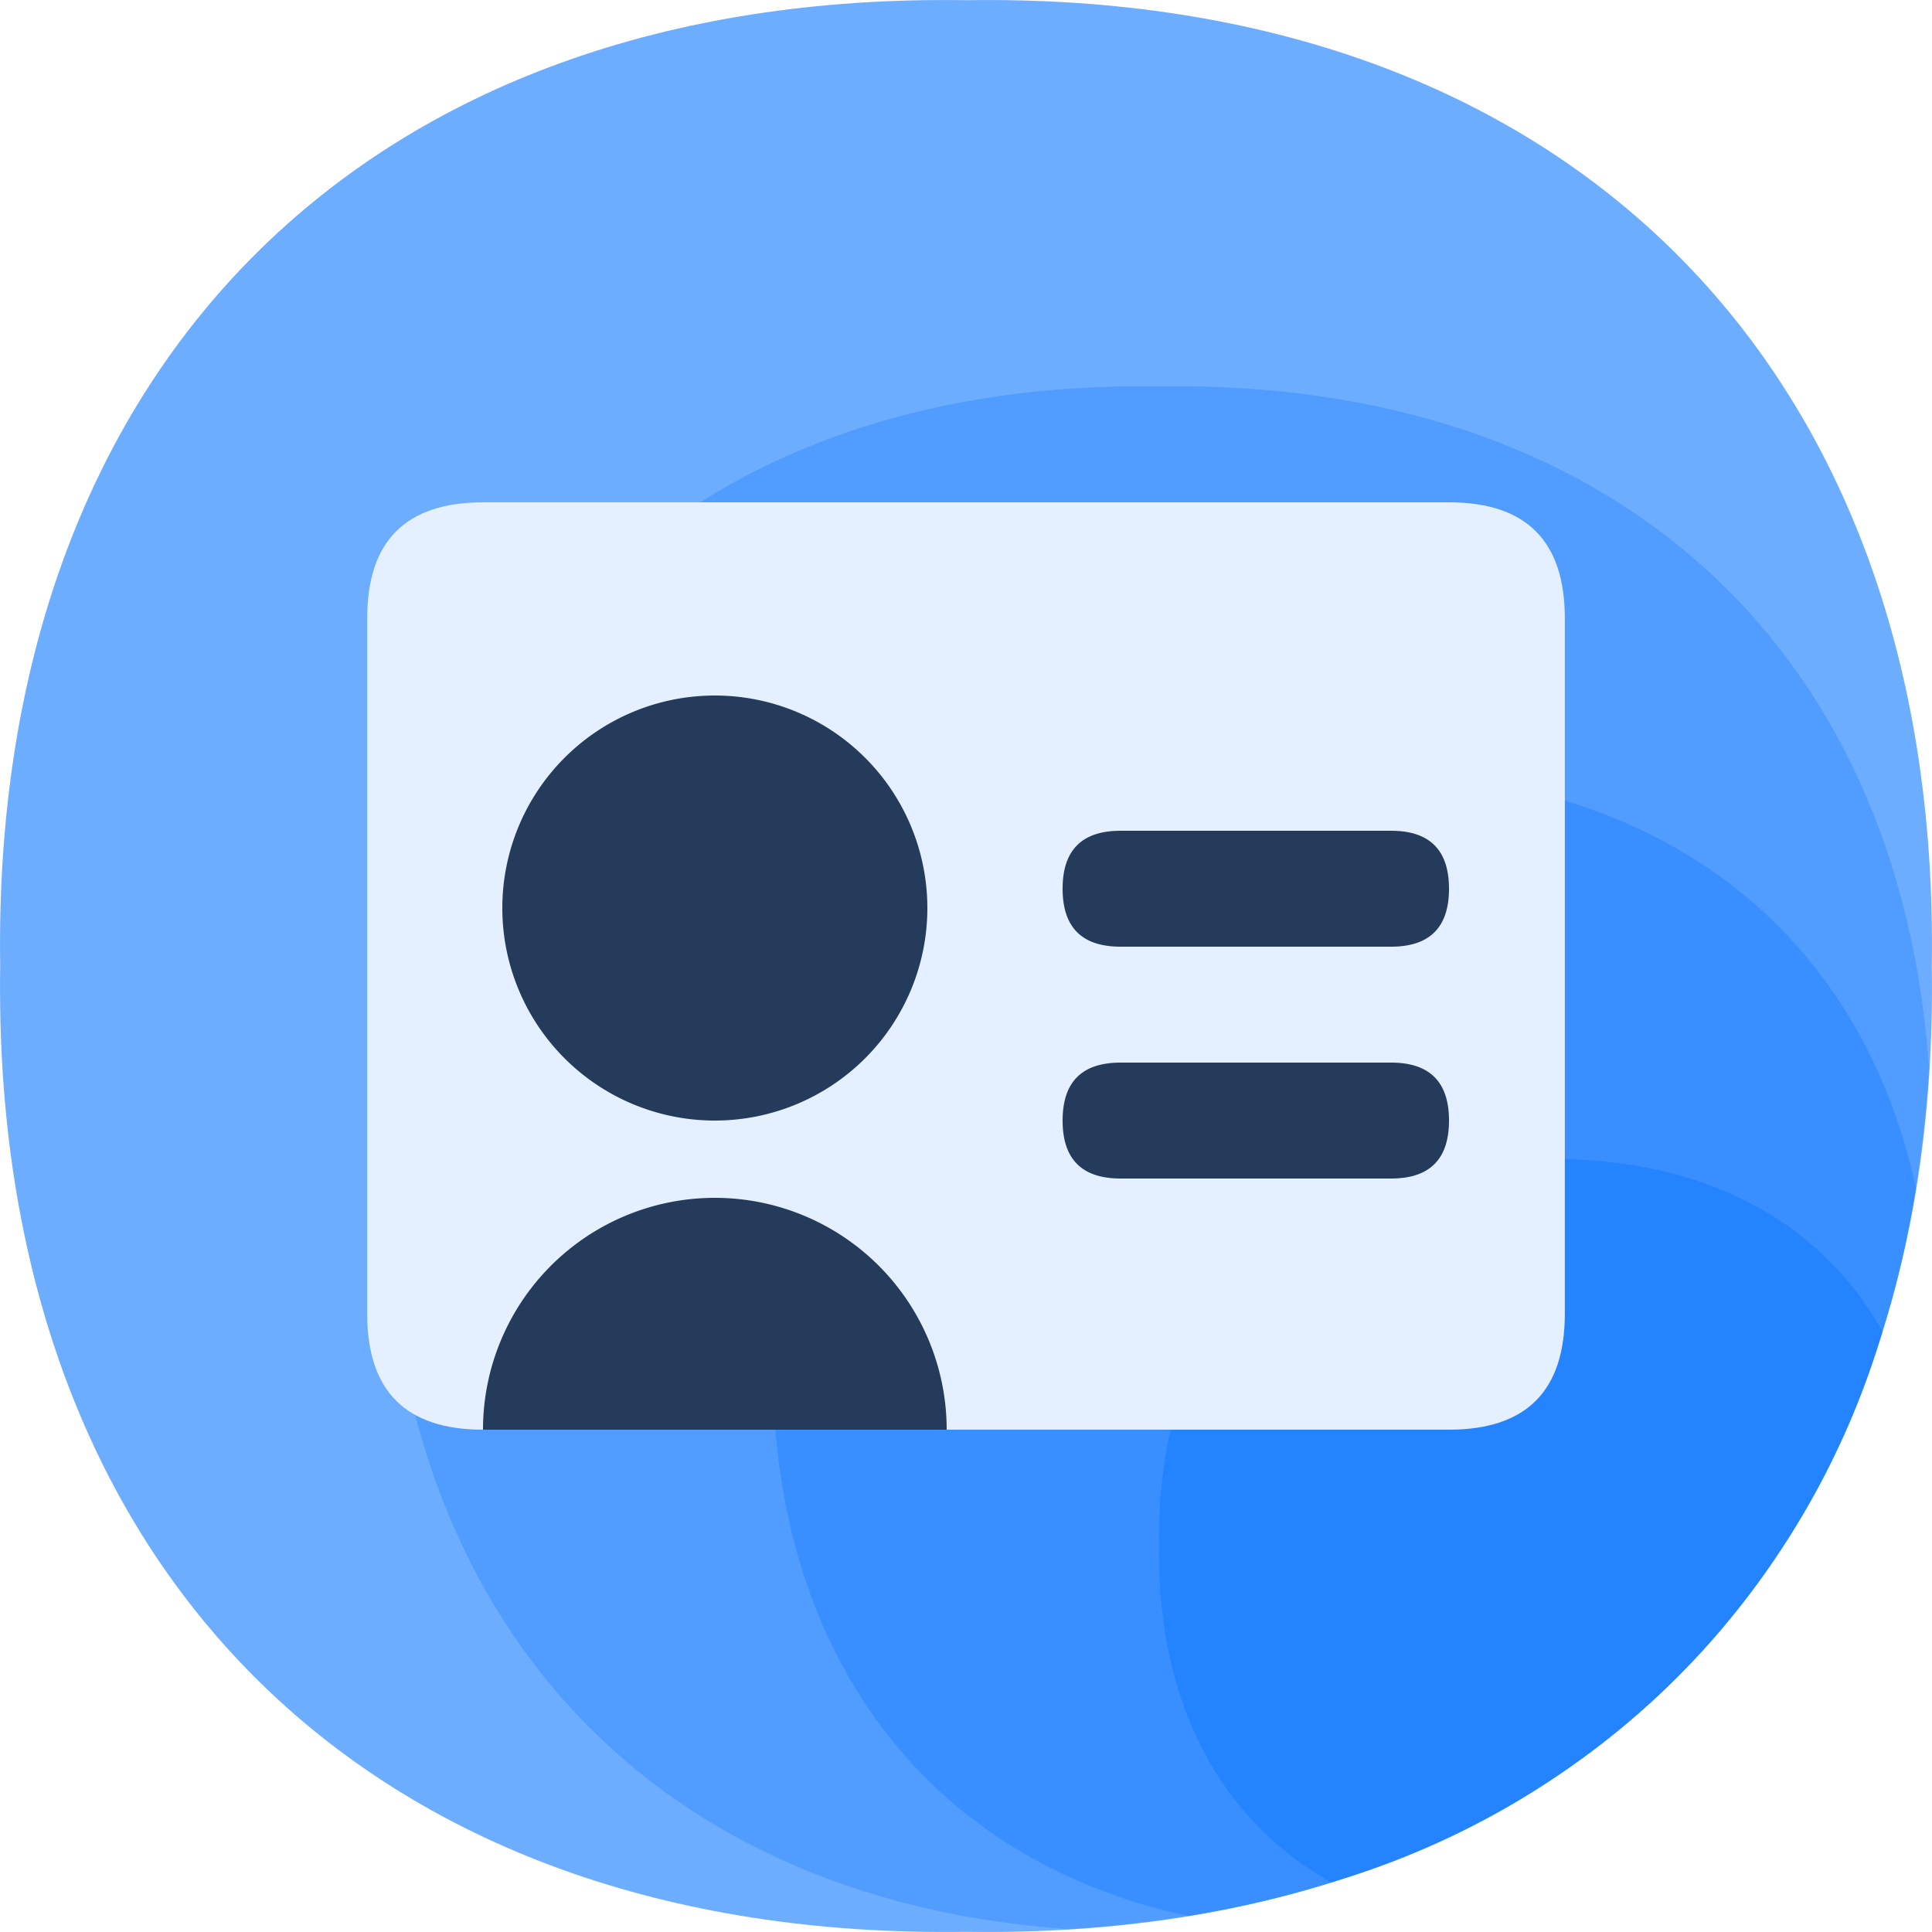 <?xml version="1.0" standalone="no"?><!DOCTYPE svg PUBLIC "-//W3C//DTD SVG 1.1//EN" "http://www.w3.org/Graphics/SVG/1.1/DTD/svg11.dtd"><svg t="1597387230930" class="icon" viewBox="0 0 1024 1024" version="1.1" xmlns="http://www.w3.org/2000/svg" p-id="2362" xmlns:xlink="http://www.w3.org/1999/xlink" width="200" height="200"><defs><style type="text/css"></style></defs><path d="M1023.898 512c5.12 317.798-194.099 516.813-511.898 511.898C194.202 1028.813-4.813 829.798 0.102 512-4.813 194.202 194.202-4.813 512 0.102 829.798-4.813 1028.813 194.202 1023.898 512z" fill="#6DADFF" p-id="2363"></path><path d="M1022.464 566.682C1006.899 340.378 852.326 201.165 614.4 204.8 360.294 200.755 200.704 360.294 204.8 614.4c-3.891 237.926 135.578 392.499 361.626 408.064 268.032-16.384 439.603-187.955 455.987-455.782z" fill="#509CFF" p-id="2364"></path><path d="M1015.501 629.965C985.805 491.52 876.544 407.142 716.8 409.6 526.131 406.528 406.528 526.131 409.6 716.8c-2.458 159.693 81.92 269.005 220.16 298.701 211.098-34.406 351.334-174.643 385.741-385.536z" fill="#398FFF" p-id="2365"></path><path d="M997.683 705.69C964.71 646.758 902.144 613.171 819.2 614.4c-127.181-2.048-206.848 77.568-204.8 204.749-1.382 82.944 32.41 145.562 91.136 178.534a431.258 431.258 0 0 0 292.198-291.994z" fill="#2483FE" p-id="2366"></path><path d="M256 266.24h512c40.909 0 61.389 20.48 61.389 61.44v368.64c0 40.96-20.48 61.44-61.44 61.44H256.051c-40.96 0-61.44-20.48-61.44-61.44V327.68c0-40.96 20.48-61.44 61.44-61.44z" fill="#E4F0FF" p-id="2367"></path><path d="M266.24 481.28a112.64 112.64 0 1 0 225.28 0 112.64 112.64 0 0 0-225.28 0zM256 757.76a122.88 122.88 0 1 1 245.76 0H256zM593.92 440.32h143.36c20.48 0 30.72 10.24 30.72 30.72 0 20.48-10.24 30.72-30.72 30.72h-143.36c-20.48 0-30.72-10.24-30.72-30.72 0-20.48 10.24-30.72 30.72-30.72zM593.92 563.2h143.36c20.48 0 30.72 10.24 30.72 30.72 0 20.48-10.24 30.72-30.72 30.72h-143.36c-20.48 0-30.72-10.24-30.72-30.72 0-20.48 10.24-30.72 30.72-30.72z" fill="#253B5B" p-id="2368"></path></svg>